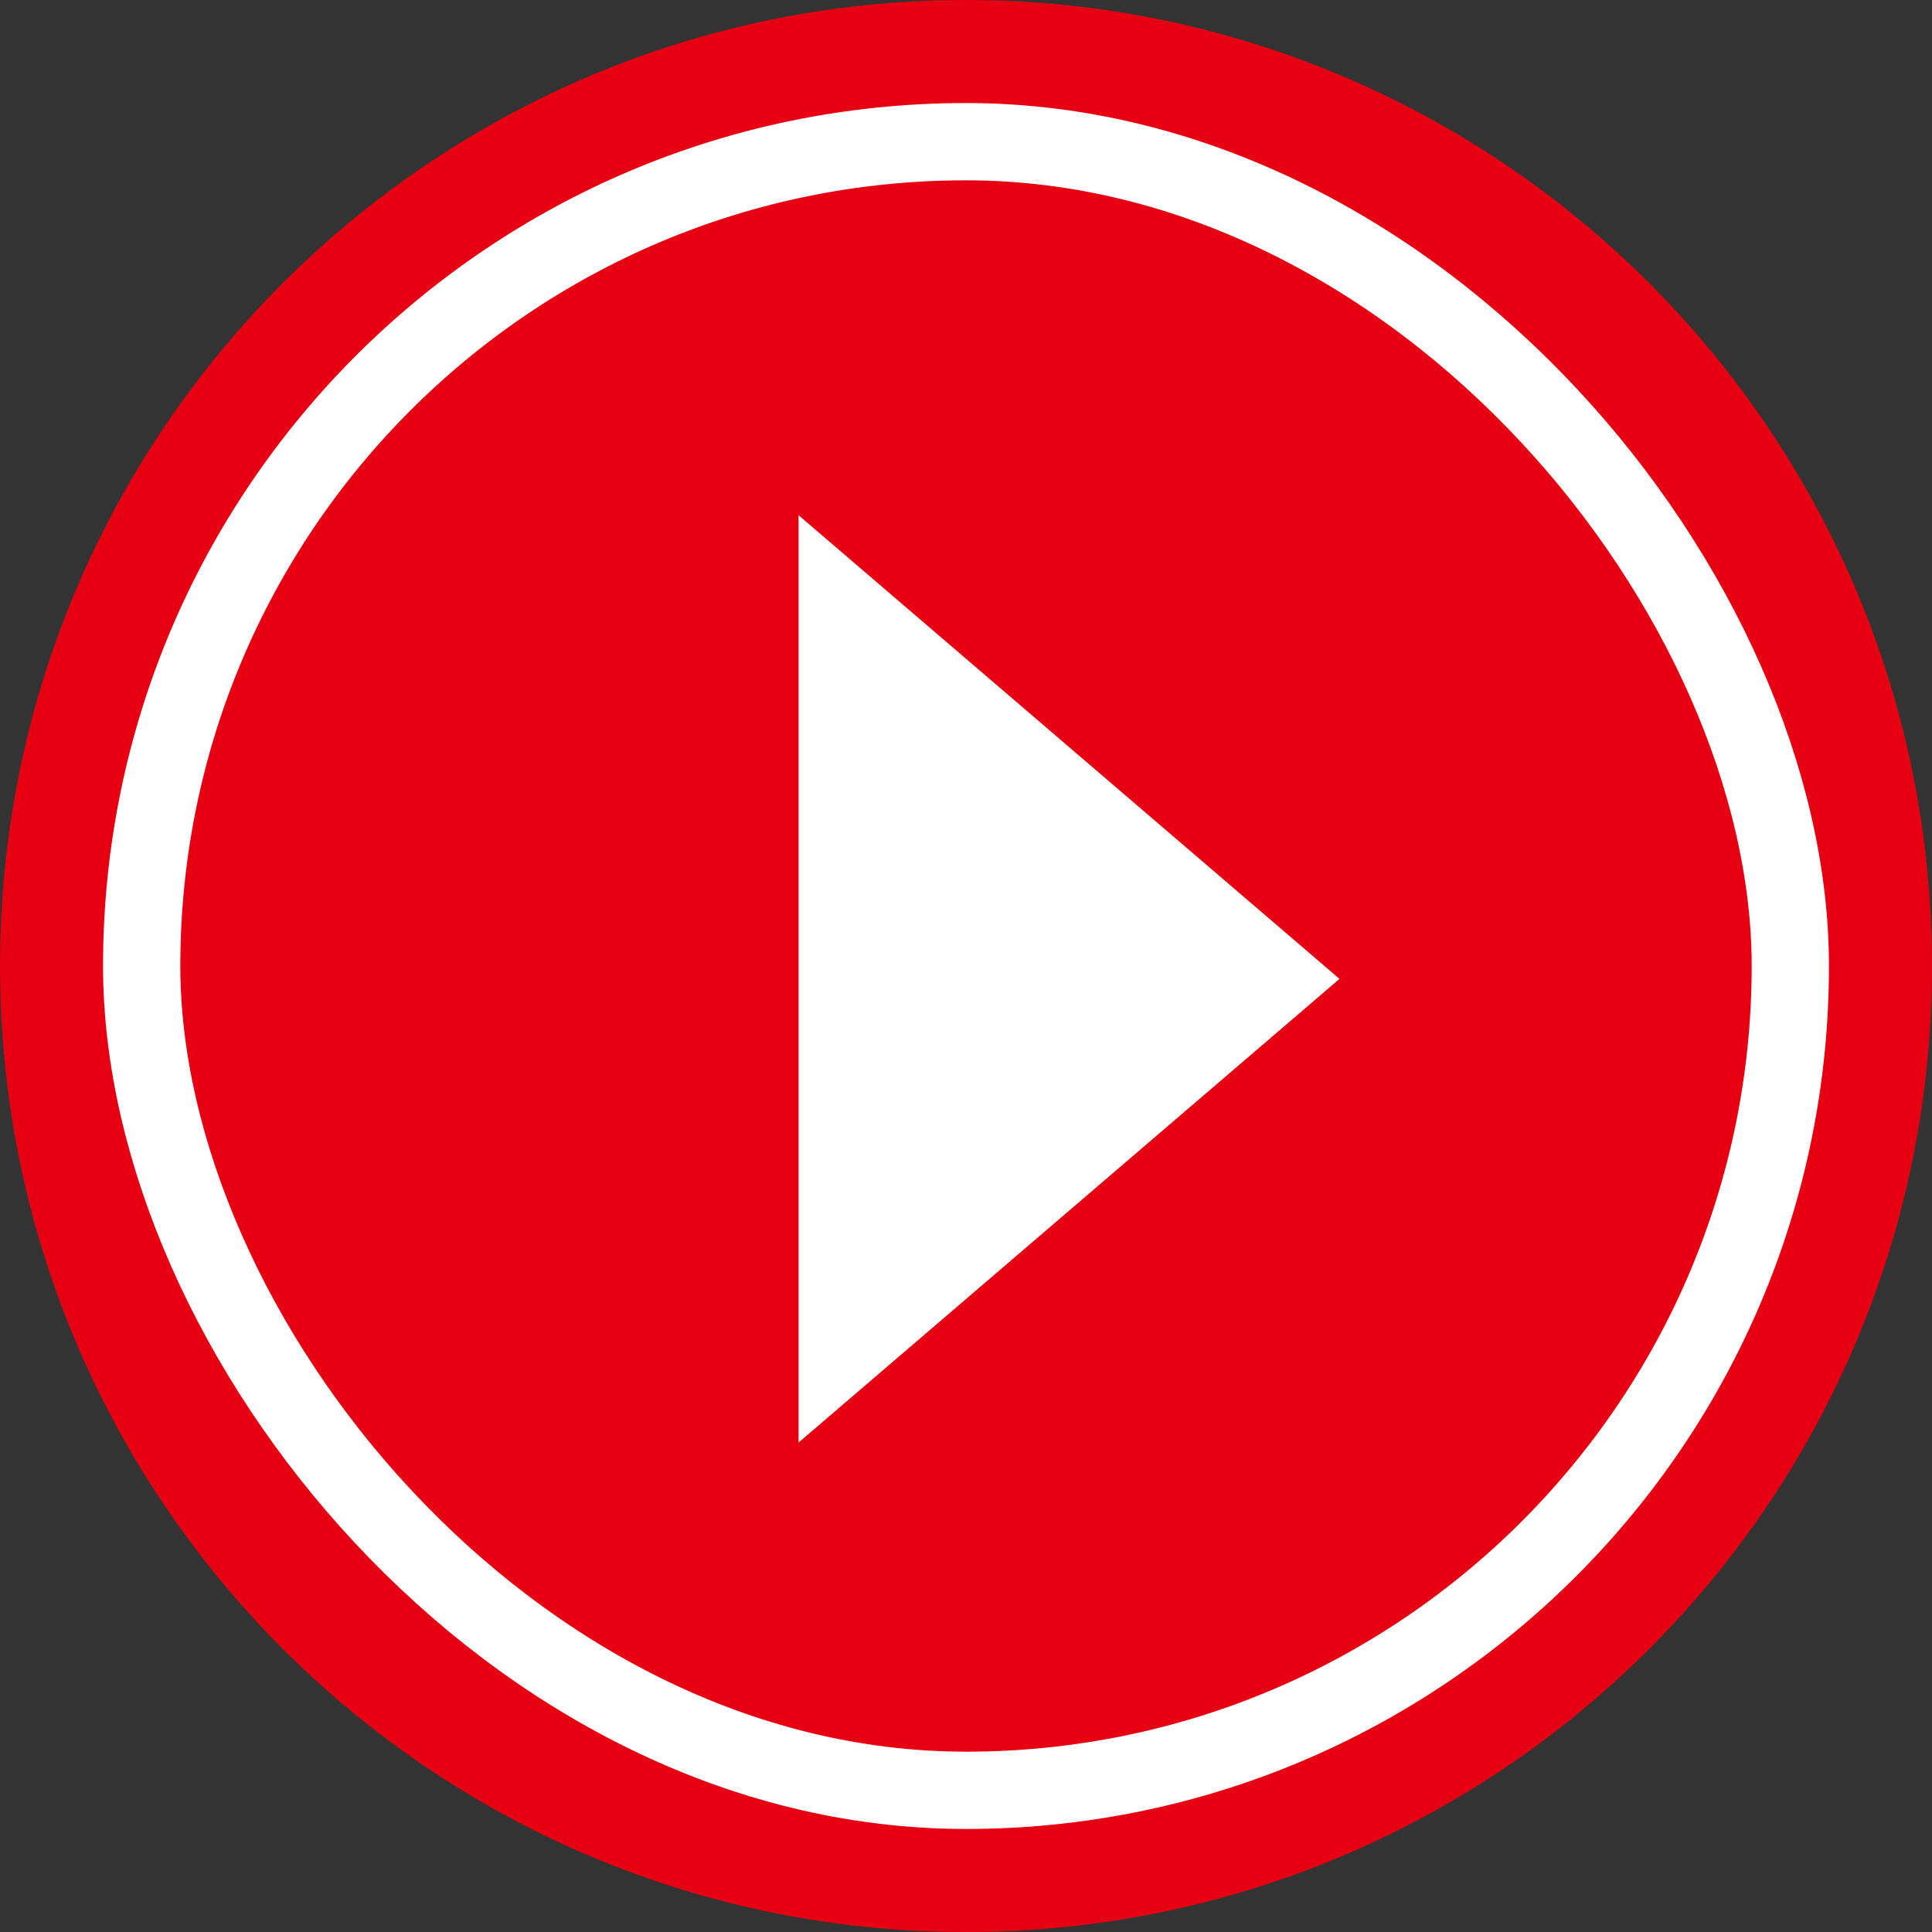 <?xml version="1.0" encoding="UTF-8"?>
<svg width="75px" height="75px" viewBox="0 0 75 75" version="1.1" xmlns="http://www.w3.org/2000/svg" xmlns:xlink="http://www.w3.org/1999/xlink">
    <rect x="0" y="0" width="75" height="75" fill="#333333" stroke="none"/>
    <!-- Generator: Sketch 46.2 (44496) - http://www.bohemiancoding.com/sketch -->
    <title>button-round-next-hover</title>
    <desc>Created with Sketch.</desc>
    <defs>
        <rect id="path-1" x="7" y="7" width="61" height="61" rx="30.5"></rect>
    </defs>
    <g id="Home" stroke="none" stroke-width="1" fill="none" fill-rule="evenodd">
        <g id="portal-mario-about-about-desktop" transform="translate(-1245, -1906)">
            <g id="power-ups-section" transform="translate(-579, 1513)">
                <g id="button-round-next-hover" transform="translate(1824, 393)">
                    <path d="M37.5,0 C58.211,-3.80448985e-15 75,16.789 75,37.5 C75,58.211 58.211,75 37.5,75 C16.789,75 2.53632657e-15,58.211 0,37.5 C-2.53632657e-15,16.789 16.789,3.80448985e-15 37.5,0 Z" id="Rectangle-7" fill="#E60012"></path>
                    <g id="Rectangle-7">
                        <use fill="#E60012" fill-rule="evenodd" xlink:href="#path-1"></use>
                        <rect stroke="#FFFFFF" stroke-width="3" x="5.5" y="5.5" width="64" height="64" rx="32"></rect>
                    </g>
                    <polygon id="Triangle" fill="#FFFFFF" transform="translate(41.5, 38) scale(-1, 1) translate(-41.5, -38) " points="31 38 52 20 52 56"></polygon>
                </g>
            </g>
        </g>
    </g>
</svg>